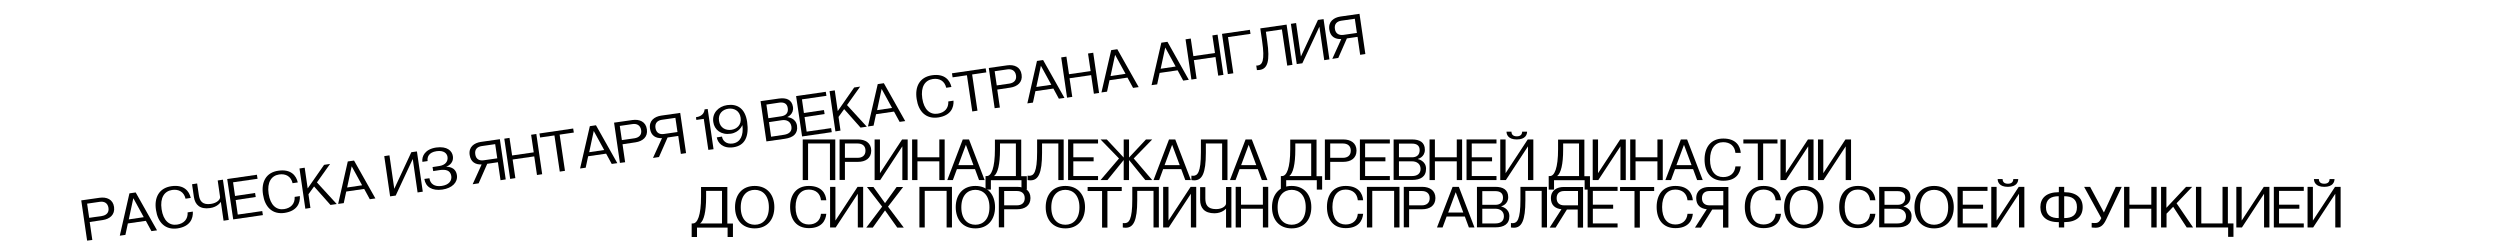 <?xml version="1.0" encoding="utf-8"?>
<!-- Generator: Adobe Illustrator 25.0.1, SVG Export Plug-In . SVG Version: 6.00 Build 0)  -->
<svg version="1.1" xmlns="http://www.w3.org/2000/svg" xmlns:xlink="http://www.w3.org/1999/xlink" x="0px" y="0px"
	 viewBox="0 0 1920 192" style="enable-background:new 0 0 1920 192;" xml:space="preserve">
<g id="Layer_1">
	<g>
		<path d="M66.9,184.8l-4.5-30.9l14-2c5.5-0.8,10.4,1.2,11.2,7.1s-3.3,9.2-8.7,10l-10,1.5l2,13.8L66.9,184.8z M68.5,167.3l9.7-1.4
			c3.3-0.5,5.7-2.5,5.1-6.3s-3.4-5.1-6.7-4.6l-9.7,1.4L68.5,167.3z"/>
		<path d="M99.4,148.5l4.8-0.7l16.4,29.1l-4.3,0.6l-4.3-7.9l-13.8,2l-1.9,8.8l-4.3,0.6L99.4,148.5z M110.4,166.8l-8-14.6l-3.5,16.3
			L110.4,166.8z"/>
		<path d="M131.6,143c9.7-1.4,13.7,3.8,14.9,9l-4,0.6c-1.2-5.2-5.2-7.5-10.4-6.7c-5.9,0.9-9.3,6-8,14.8c1.3,8.8,6,12.7,11.9,11.8
			c5.2-0.8,8.4-4.1,8.1-9.4l4-0.6c0.3,5.3-2,11.4-11.7,12.9c-9.5,1.4-15.2-4.6-16.6-14.1C118.3,151.8,122.1,144.4,131.6,143z"/>
		<path d="M151.4,140.9l1.3,8.8c0.7,4.8,2.8,7.8,9.3,6.9c4.8-0.7,7.3-3.5,7-5.4l-1.8-12.6l4-0.6l4.5,30.9l-4,0.6l-2.1-14.5
			c0,0-2.3,4-8.3,4.8c-7.6,1.1-11.5-2.4-12.4-8.6l-1.4-9.7L151.4,140.9z"/>
		<path d="M174.5,137.5l22.8-3.3l0.5,3.1L179,140l1.5,10.5l15.4-2.3l0.5,3.1l-15.4,2.3l1.6,11.2l18.8-2.7l0.5,3.1l-22.8,3.3
			L174.5,137.5z"/>
		<path d="M213.8,131.1c9.7-1.4,13.7,3.8,14.9,9l-4,0.6c-1.2-5.2-5.2-7.5-10.4-6.7c-5.9,0.9-9.3,6-8,14.8c1.3,8.8,6,12.7,11.9,11.8
			c5.2-0.8,8.4-4.1,8.1-9.4l4-0.6c0.3,5.3-2,11.4-11.7,12.9c-9.5,1.4-15.2-4.6-16.6-14.1C200.5,139.8,204.3,132.4,213.8,131.1z"/>
		<path d="M234.5,160.3l-4.5-30.9l4-0.6l2.3,15.9l12.6-18.1l4.6-0.7l-10.1,14.2l15.2,16.6l-4.8,0.7l-12.6-14.2l-4.3,6l1.5,10.5
			L234.5,160.3z"/>
		<path d="M267.1,124l4.8-0.7l16.4,29.1l-4.3,0.6l-4.3-7.9l-13.8,2L264,156l-4.3,0.6L267.1,124z M278.1,142.3l-8-14.6l-3.5,16.3
			L278.1,142.3z"/>
		<path d="M299.1,119.3l3.7,25.7l13.1-28.1l4.3-0.6l4.5,30.9l-4,0.6l-3.7-25.7l-13.1,28.1l-4.3,0.6l-4.5-30.9L299.1,119.3z"/>
		<path d="M329.8,136.9c0.6,4.3,3.9,6.7,9.4,5.9c5.7-0.8,7.9-4.1,7.4-7.6c-0.7-4.5-4.4-5.2-8.7-4.6l-5.2,0.8l-0.5-3.1l5.2-0.8
			c4.5-0.7,6.8-3.4,6.3-7c-0.4-2.6-2.7-5.2-8.4-4.4c-6.2,0.9-7.3,4.7-6.9,7.6l-4,0.6c-0.6-4.3,2-9.7,10.5-11
			c8.6-1.2,12.3,2.6,12.9,6.6c0.9,6.2-4.9,8-4.9,8l0,0.2c0,0,7-0.5,8,6.4c0.8,5.5-3.6,10-11.2,11.1c-7.8,1.1-12.9-2-13.8-8.2
			L329.8,136.9z"/>
		<path d="M363,141.5l6.9-15.2c-4.7,0.2-8.4-1.8-9.2-7.3c-0.9-6.2,3.5-9.2,8.5-10l14.7-2.1l4.5,30.9l-4,0.6l-2-13.8l-8.2,1.2
			l-6.6,15L363,141.5z M371.5,123.1l10.4-1.5l-1.6-10.9l-10.4,1.5c-3.3,0.5-5.5,2.5-4.9,6.3C365.5,122.3,368.2,123.6,371.5,123.1z"
			/>
		<path d="M391.3,105.9l2,13.5l16.6-2.4l-2-13.5l4-0.6l4.5,30.9l-4,0.6l-2.1-14.3l-16.6,2.4l2.1,14.3l-4,0.6l-4.5-30.9L391.3,105.9z
			"/>
		<path d="M414.8,105.6l-0.5-3.1l25.9-3.8l0.5,3.1l-10.9,1.6l4.1,27.8l-4,0.6l-4.1-27.8L414.8,105.6z"/>
		<path d="M453,96.9l4.7-0.7l16.4,29.1l-4.3,0.6l-4.3-7.9l-13.8,2l-1.9,8.8l-4.3,0.6L453,96.9z M464,115.2l-8-14.6l-3.5,16.3
			L464,115.2z"/>
		<path d="M476.1,125.1l-4.5-30.9l14-2c5.5-0.8,10.4,1.2,11.2,7.1c0.9,5.9-3.3,9.2-8.7,10l-10,1.5l2,13.8L476.1,125.1z M477.6,107.6
			l9.7-1.4c3.3-0.5,5.7-2.5,5.1-6.3c-0.6-3.8-3.4-5.1-6.7-4.6l-9.7,1.4L477.6,107.6z"/>
		<path d="M501.5,121.3l6.9-15.2c-4.7,0.2-8.4-1.8-9.2-7.3c-0.9-6.2,3.5-9.2,8.5-10l14.7-2.1l4.5,30.9l-4,0.6l-2-13.8l-8.2,1.2
			l-6.6,15L501.5,121.3z M509.9,102.9l10.4-1.5l-1.6-10.9L508.3,92c-3.3,0.5-5.5,2.5-4.9,6.3C504,102.1,506.6,103.4,509.9,102.9z"/>
		<path d="M544,115.1l-3.5-23.8l-5.7,0.8l-0.3-2.1l0.2,0c4.7-0.7,6.3-3.6,6.4-6l2.4-0.3l4.5,30.9L544,115.1z"/>
		<path d="M573.8,93.6c1.6,11.2-1.7,18.2-10.5,19.5c-8.3,1.2-12.2-3.6-12.8-7.6l4-0.6c0.4,2.9,3.1,6.1,8.3,5.3
			c5.9-0.9,8.3-6.3,7.4-13.9l-0.2,0c0,0-2.1,5.4-8.8,6.4c-7.4,1.1-12.6-3-13.4-9c-1-6.7,3.8-12,10.7-13
			C566.4,79.6,572.3,83.4,573.8,93.6z M568.8,90.4c-0.8-5.5-5.2-7.5-9.5-6.9s-7.9,3.8-7.1,9.3c0.8,5.5,5.2,7.5,9.5,6.9
			C565.9,99.1,569.6,95.9,568.8,90.4z"/>
		<path d="M588.6,108.6l-4.5-30.9l14-2c5.7-0.8,10,0.7,10.9,6.4c0.8,5.7-4.2,7.7-4.2,7.7l0,0.2c0,0,6.3,0.3,7.3,6.5
			c0.9,6.2-3,9.2-9.4,10.1L588.6,108.6z M588.6,80.3l1.5,10.5l10-1.5c3.3-0.5,5.5-2.5,4.9-6.3c-0.5-3.6-3.1-4.6-6.4-4.2L588.6,80.3z
			 M602.2,103.5c3.8-0.6,6.2-2.6,5.6-6.4c-0.6-3.8-3.7-5.3-7.2-4.8l-10,1.5l1.6,11.2L602.2,103.5z"/>
		<path d="M611.4,73.8l22.8-3.3l0.5,3.1l-18.8,2.7l1.5,10.5l15.4-2.3l0.5,3.1l-15.4,2.3l1.6,11.2l18.8-2.7l0.5,3.1l-22.8,3.3
			L611.4,73.8z"/>
		<path d="M641.6,100.9L637.1,70l4-0.6l2.3,15.9l12.6-18.1l4.6-0.7l-10.1,14.2l15.2,16.6l-4.8,0.7l-12.6-14.2l-4.3,6l1.5,10.5
			L641.6,100.9z"/>
		<path d="M674.1,64.6l4.7-0.7l16.4,29.1l-4.3,0.6l-4.3-7.9l-13.8,2l-1.9,8.8l-4.3,0.6L674.1,64.6z M685.1,82.9l-8-14.6l-3.5,16.3
			L685.1,82.9z"/>
		<path d="M715.8,57.8c9.7-1.4,13.7,3.8,14.9,9l-4,0.6c-1.2-5.2-5.2-7.5-10.4-6.7c-5.9,0.9-9.3,6-8,14.8c1.3,8.8,6,12.7,11.9,11.8
			c5.2-0.8,8.4-4.1,8.1-9.4l4-0.6c0.3,5.3-2,11.4-11.7,12.9c-9.5,1.4-15.2-4.6-16.6-14.1C702.5,66.5,706.3,59.2,715.8,57.8z"/>
		<path d="M731.6,59.4l-0.5-3.1l25.9-3.8l0.5,3.1l-10.9,1.6l4.1,27.8l-4,0.6l-4.1-27.8L731.6,59.4z"/>
		<path d="M763.9,83.1l-4.5-30.9l14-2c5.5-0.8,10.4,1.2,11.2,7.1c0.9,5.9-3.3,9.2-8.7,10l-10,1.5l2,13.8L763.9,83.1z M765.5,65.6
			l9.7-1.4c3.3-0.5,5.7-2.5,5.1-6.3s-3.4-5.1-6.7-4.6l-9.7,1.4L765.5,65.6z"/>
		<path d="M796.4,46.8l4.7-0.7l16.4,29.1l-4.3,0.6L809,68l-13.8,2l-1.9,8.8l-4.3,0.6L796.4,46.8z M807.4,65.1l-8-14.6l-3.5,16.3
			L807.4,65.1z"/>
		<path d="M819,43.5l2,13.5l16.6-2.4l-2-13.5l4-0.6l4.5,30.9l-4,0.6L838,57.7l-16.6,2.4l2.1,14.3l-4,0.6L815,44.1L819,43.5z"/>
		<path d="M853.4,38.5l4.7-0.7l16.4,29.1l-4.3,0.6l-4.3-7.9l-13.8,2l-1.9,8.8l-4.3,0.6L853.4,38.5z M864.4,56.7l-8-14.6l-3.5,16.3
			L864.4,56.7z"/>
		<path d="M891.9,32.8l4.7-0.7L913,61.3l-4.3,0.6l-4.3-7.9l-13.8,2l-1.9,8.8l-4.3,0.6L891.9,32.8z M902.9,51.1l-8-14.6l-3.5,16.3
			L902.9,51.1z"/>
		<path d="M914.5,29.6l2,13.5l16.6-2.4l-2-13.5l4-0.6l4.5,30.9l-4,0.6l-2.1-14.3l-16.6,2.4l2.1,14.3l-4,0.6l-4.5-30.9L914.5,29.6z"
			/>
		<path d="M943,56.9l-4.5-30.9l21.4-3.1l0.5,3.1l-17.3,2.5l4.1,27.8L943,56.9z"/>
		<path d="M964.8,50.3c0,0,0.5,0.1,1.2,0c3.3-0.5,5.6-3.3,3.3-18.8l-1.4-9.7l20.2-2.9l4.5,30.9l-4,0.6l-4.1-27.8l-12.3,1.8l1,7.1
			c2.3,15.7,0.2,21.3-5.7,22.2c-1.2,0.2-2.2,0.1-2.2,0.1L964.8,50.3z"/>
		<path d="M995.4,17.7l3.7,25.7l13.1-28.1l4.3-0.6l4.5,30.9l-4,0.6l-3.7-25.7l-13.1,28.1l-4.3,0.6l-4.5-30.9L995.4,17.7z"/>
		<path d="M1023.2,45.2l6.9-15.2c-4.7,0.2-8.4-1.8-9.2-7.3c-0.9-6.2,3.5-9.2,8.5-10l14.7-2.1l4.5,30.9l-4,0.6l-2-13.8l-8.2,1.2
			l-6.6,15L1023.2,45.2z M1031.7,26.8l10.4-1.5l-1.6-10.9l-10.4,1.5c-3.3,0.5-5.5,2.5-4.9,6.3C1025.7,25.9,1028.4,27.2,1031.7,26.8z
			"/>
		<path d="M616.5,107.1h25v31.2h-4.1v-28.1h-16.8v28.1h-4.1V107.1z"/>
		<path d="M644.8,138.3v-31.2H659c5.5,0,10.1,2.6,10.1,8.6s-4.6,8.6-10.1,8.6h-10.1v13.9H644.8z M648.9,121.2h9.8c3.4,0,6-1.7,6-5.5
			s-2.6-5.5-6-5.5h-9.8V121.2z"/>
		<path d="M675.8,107.1V133l17-25.9h4.3v31.2h-4.1v-25.9l-17,25.9h-4.3v-31.2H675.8z"/>
		<path d="M704.6,107.1v13.7h16.8v-13.7h4.1v31.2h-4.1v-14.4h-16.8v14.4h-4.1v-31.2H704.6z"/>
		<path d="M739.4,107.1h4.8l12,31.2h-4.3l-3.1-8.4h-13.9l-3.1,8.4h-4.3L739.4,107.1z M747.6,126.8l-5.8-15.6l-5.8,15.6H747.6z"/>
		<path d="M756.9,145.5v-10.3h1c3.4,0,6.2-6,6.2-20.6v-7.4h20.2v28.1h4.3v10.3h-4.1v-7.2H761v7.2H756.9z M780.2,135.2v-25h-12.2v4.8
			c0,11.2-1.7,18-4.6,20.2H780.2z"/>
		<path d="M789.3,134.9c0,0,0.5,0.1,1.2,0.1c3.4,0,6-2.5,6-18.1v-9.8h20.4v31.2h-4.1v-28.1h-12.5v7.2c0,15.8-2.9,21.1-8.9,21.1
			c-1.2,0-2.2-0.2-2.2-0.2V134.9z"/>
		<path d="M820.3,107.1h23v3.1h-19v10.6h15.6v3.1h-15.6v11.3h19v3.1h-23V107.1z"/>
		<path d="M845.2,138.3l14.2-16.6l-14.2-14.6h4.8l13,13.9v-13.9h4.1V121l13-13.9h4.8l-14.2,14.6l14.2,16.6h-5.3l-12.5-15.4v15.4H863
			v-15.4l-12.5,15.4H845.2z"/>
		<path d="M897.8,107.1h4.8l12,31.2h-4.3l-3.1-8.4h-13.9l-3.1,8.4h-4.3L897.8,107.1z M906,126.8l-5.8-15.6l-5.8,15.6H906z"/>
		<path d="M915.1,134.9c0,0,0.5,0.1,1.2,0.1c3.4,0,6-2.5,6-18.1v-9.8h20.4v31.2h-4.1v-28.1h-12.5v7.2c0,15.8-2.9,21.1-8.9,21.1
			c-1.2,0-2.2-0.2-2.2-0.2V134.9z"/>
		<path d="M956.6,107.1h4.8l12,31.2h-4.3l-3.1-8.4H952l-3.1,8.4h-4.3L956.6,107.1z M964.8,126.8l-5.8-15.6l-5.8,15.6H964.8z"/>
		<path d="M983.7,145.5v-10.3h1c3.4,0,6.2-6,6.2-20.6v-7.4h20.2v28.1h4.3v10.3h-4.1v-7.2h-23.5v7.2H983.7z M1007,135.2v-25h-12.2
			v4.8c0,11.2-1.7,18-4.6,20.2H1007z"/>
		<path d="M1017.5,138.3v-31.2h14.2c5.5,0,10.1,2.6,10.1,8.6s-4.6,8.6-10.1,8.6h-10.1v13.9H1017.5z M1021.6,121.2h9.8
			c3.4,0,6-1.7,6-5.5s-2.6-5.5-6-5.5h-9.8V121.2z"/>
		<path d="M1044.4,107.1h23v3.1h-19v10.6h15.6v3.1h-15.6v11.3h19v3.1h-23V107.1z"/>
		<path d="M1070.3,138.3v-31.2h14.2c5.8,0,9.8,2.2,9.8,7.9c0,5.8-5.3,7-5.3,7v0.2c0,0,6.2,1.2,6.2,7.4c0,6.2-4.3,8.6-10.8,8.6
			H1070.3z M1074.4,110.2v10.6h10.1c3.4,0,5.8-1.7,5.8-5.5c0-3.6-2.4-5-5.8-5H1074.4z M1084.5,135.2c3.8,0,6.5-1.7,6.5-5.5
			s-2.9-5.8-6.5-5.8h-10.1v11.3H1084.5z"/>
		<path d="M1102,107.1v13.7h16.8v-13.7h4.1v31.2h-4.1v-14.4H1102v14.4h-4.1v-31.2H1102z"/>
		<path d="M1126.3,107.1h23v3.1h-19v10.6h15.6v3.1h-15.6v11.3h19v3.1h-23V107.1z"/>
		<path d="M1152.2,138.3v-31.2h4.1V133l17-25.9h4.3v31.2h-4.1v-25.9l-17,25.9H1152.2z M1160.8,101.1c0,1.9,1,3.6,4.1,3.6
			s4.1-1.7,4.1-3.6h3.8c0,2.2-1.2,6-7.9,6s-7.9-3.8-7.9-6H1160.8z"/>
		<path d="M1189.4,145.5v-10.3h1c3.4,0,6.2-6,6.2-20.6v-7.4h20.2v28.1h4.3v10.3h-4.1v-7.2h-23.5v7.2H1189.4z M1212.7,135.2v-25
			h-12.2v4.8c0,11.2-1.7,18-4.6,20.2H1212.7z"/>
		<path d="M1227.3,107.1V133l17-25.9h4.3v31.2h-4.1v-25.9l-17,25.9h-4.3v-31.2H1227.3z"/>
		<path d="M1256.1,107.1v13.7h16.8v-13.7h4.1v31.2h-4.1v-14.4h-16.8v14.4h-4.1v-31.2H1256.1z"/>
		<path d="M1290.9,107.1h4.8l12,31.2h-4.3l-3.1-8.4h-13.9l-3.1,8.4h-4.3L1290.9,107.1z M1299.1,126.8l-5.8-15.6l-5.8,15.6H1299.1z"
			/>
		<path d="M1323.5,106.4c9.8,0,13,5.8,13.4,11h-4.1c-0.5-5.3-4.1-8.2-9.4-8.2c-6,0-10.1,4.6-10.1,13.4c0,8.9,4.1,13.4,10.1,13.4
			c5.3,0,8.9-2.9,9.4-8.2h4.1c-0.5,5.3-3.6,11-13.4,11c-9.6,0-14.4-6.7-14.4-16.3C1309.1,113.1,1313.9,106.4,1323.5,106.4z"/>
		<path d="M1338.9,110.2v-3.1h26.2v3.1h-11v28.1h-4.1v-28.1H1338.9z"/>
		<path d="M1371.5,107.1V133l17-25.9h4.3v31.2h-4.1v-25.9l-17,25.9h-4.3v-31.2H1371.5z"/>
		<path d="M1400.3,107.1V133l17-25.9h4.3v31.2h-4.1v-25.9l-17,25.9h-4.3v-31.2H1400.3z"/>
		<path d="M531.2,181.9v-10.3h1c3.4,0,6.2-6,6.2-20.6v-7.4h20.2v28.1h4.3v10.3h-4.1v-7.2h-23.5v7.2H531.2z M554.5,171.6v-25h-12.2
			v4.8c0,11.2-1.7,18-4.6,20.2H554.5z"/>
		<path d="M564.5,159.1c0-9.4,5.3-16.3,15.1-16.3s15.1,7,15.1,16.3s-5.3,16.3-15.1,16.3S564.5,168.5,564.5,159.1z M579.7,172.6
			c6,0,10.8-4.3,10.8-13.4c0-9.1-4.8-13.4-10.8-13.4c-6,0-10.8,4.3-10.8,13.4C568.9,168.3,573.7,172.6,579.7,172.6z"/>
		<path d="M621.2,142.8c9.8,0,13,5.8,13.4,11h-4.1c-0.5-5.3-4.1-8.2-9.4-8.2c-6,0-10.1,4.6-10.1,13.4c0,8.9,4.1,13.4,10.1,13.4
			c5.3,0,8.9-2.9,9.4-8.2h4.1c-0.5,5.3-3.6,11-13.4,11c-9.6,0-14.4-6.7-14.4-16.3C606.8,149.5,611.6,142.8,621.2,142.8z"/>
		<path d="M641.6,143.5v25.9l17-25.9h4.3v31.2h-4.1v-25.9l-17,25.9h-4.3v-31.2H641.6z"/>
		<path d="M677.5,158.7l-11.7-15.1h5l8.9,12.4l8.9-12.4h5L682,158.7l12.1,16.1h-5l-9.4-13.2l-9.4,13.2h-5L677.5,158.7z"/>
		<path d="M706.1,143.5h25v31.2H727v-28.1h-16.8v28.1h-4.1V143.5z"/>
		<path d="M734,159.1c0-9.4,5.3-16.3,15.1-16.3s15.1,7,15.1,16.3s-5.3,16.3-15.1,16.3S734,168.5,734,159.1z M749.1,172.6
			c6,0,10.8-4.3,10.8-13.4c0-9.1-4.8-13.4-10.8-13.4c-6,0-10.8,4.3-10.8,13.4C738.3,168.3,743.1,172.6,749.1,172.6z"/>
		<path d="M767.1,174.7v-31.2h14.2c5.5,0,10.1,2.6,10.1,8.6s-4.6,8.6-10.1,8.6h-10.1v13.9H767.1z M771.2,157.7h9.8
			c3.4,0,6-1.7,6-5.5s-2.6-5.5-6-5.5h-9.8V157.7z"/>
		<path d="M803.1,159.1c0-9.4,5.3-16.3,15.1-16.3s15.1,7,15.1,16.3s-5.3,16.3-15.1,16.3S803.1,168.5,803.1,159.1z M818.2,172.6
			c6,0,10.8-4.3,10.8-13.4c0-9.1-4.8-13.4-10.8-13.4c-6,0-10.8,4.3-10.8,13.4C807.4,168.3,812.2,172.6,818.2,172.6z"/>
		<path d="M835.3,146.7v-3.1h26.2v3.1h-11v28.1h-4.1v-28.1H835.3z"/>
		<path d="M862.4,171.3c0,0,0.5,0.1,1.2,0.1c3.4,0,6-2.5,6-18.1v-9.8H890v31.2h-4.1v-28.1h-12.5v7.2c0,15.8-2.9,21.1-8.9,21.1
			c-1.2,0-2.2-0.2-2.2-0.2V171.3z"/>
		<path d="M897.4,143.5v25.9l17-25.9h4.3v31.2h-4.1v-25.9l-17,25.9h-4.3v-31.2H897.4z"/>
		<path d="M925.7,143.5v8.9c0,4.8,1.7,8.2,8.2,8.2c4.8,0,7.7-2.4,7.7-4.3v-12.7h4.1v31.2h-4.1v-14.6c0,0-2.9,3.6-8.9,3.6
			c-7.7,0-11-4.1-11-10.3v-9.8H925.7z"/>
		<path d="M953.1,143.5v13.7h16.8v-13.7h4.1v31.2h-4.1v-14.4h-16.8v14.4H949v-31.2H953.1z"/>
		<path d="M976.9,159.1c0-9.4,5.3-16.3,15.1-16.3s15.1,7,15.1,16.3s-5.3,16.3-15.1,16.3S976.9,168.5,976.9,159.1z M992,172.6
			c6,0,10.8-4.3,10.8-13.4c0-9.1-4.8-13.4-10.8-13.4c-6,0-10.8,4.3-10.8,13.4C981.2,168.3,986,172.6,992,172.6z"/>
		<path d="M1033.5,142.8c9.8,0,13,5.8,13.4,11h-4.1c-0.5-5.3-4.1-8.2-9.4-8.2c-6,0-10.1,4.6-10.1,13.4c0,8.9,4.1,13.4,10.1,13.4
			c5.3,0,8.9-2.9,9.4-8.2h4.1c-0.5,5.3-3.6,11-13.4,11c-9.6,0-14.4-6.7-14.4-16.3C1019.1,149.5,1023.9,142.8,1033.5,142.8z"/>
		<path d="M1049.8,143.5h25v31.2h-4.1v-28.1h-16.8v28.1h-4.1V143.5z"/>
		<path d="M1078.1,174.7v-31.2h14.2c5.5,0,10.1,2.6,10.1,8.6s-4.6,8.6-10.1,8.6h-10.1v13.9H1078.1z M1082.2,157.7h9.8
			c3.4,0,6-1.7,6-5.5s-2.6-5.5-6-5.5h-9.8V157.7z"/>
		<path d="M1115.6,143.5h4.8l12,31.2h-4.3l-3.1-8.4H1111l-3.1,8.4h-4.3L1115.6,143.5z M1123.8,163.2l-5.8-15.6l-5.8,15.6H1123.8z"/>
		<path d="M1134.3,174.7v-31.2h14.2c5.8,0,9.8,2.2,9.8,7.9c0,5.8-5.3,7-5.3,7v0.2c0,0,6.2,1.2,6.2,7.4c0,6.2-4.3,8.6-10.8,8.6
			H1134.3z M1138.4,146.7v10.6h10.1c3.4,0,5.8-1.7,5.8-5.5c0-3.6-2.4-5-5.8-5H1138.4z M1148.5,171.6c3.8,0,6.5-1.7,6.5-5.5
			s-2.9-5.8-6.5-5.8h-10.1v11.3H1148.5z"/>
		<path d="M1160.5,171.3c0,0,0.5,0.1,1.2,0.1c3.4,0,6-2.5,6-18.1v-9.8h20.4v31.2h-4.1v-28.1h-12.5v7.2c0,15.8-2.9,21.1-8.9,21.1
			c-1.2,0-2.2-0.2-2.2-0.2V171.3z"/>
		<path d="M1190.2,174.7l9-14c-4.7-0.5-8.1-3-8.1-8.5c0-6.2,4.8-8.6,9.8-8.6h14.9v31.2h-4.1v-13.9h-8.3l-8.7,13.9H1190.2z
			 M1201.3,157.7h10.6v-11h-10.6c-3.4,0-5.8,1.7-5.8,5.5S1197.9,157.7,1201.3,157.7z"/>
		<path d="M1219.3,143.5h23v3.1h-19v10.6h15.6v3.1h-15.6v11.3h19v3.1h-23V143.5z"/>
		<path d="M1244.2,146.7v-3.1h26.2v3.1h-11v28.1h-4.1v-28.1H1244.2z"/>
		<path d="M1286.7,142.8c9.8,0,13,5.8,13.4,11h-4.1c-0.5-5.3-4.1-8.2-9.4-8.2c-6,0-10.1,4.6-10.1,13.4c0,8.9,4.1,13.4,10.1,13.4
			c5.3,0,8.9-2.9,9.4-8.2h4.1c-0.5,5.3-3.6,11-13.4,11c-9.6,0-14.4-6.7-14.4-16.3C1272.3,149.5,1277.1,142.8,1286.7,142.8z"/>
		<path d="M1301.8,174.7l9-14c-4.7-0.5-8.1-3-8.1-8.5c0-6.2,4.8-8.6,9.8-8.6h14.9v31.2h-4.1v-13.9h-8.3l-8.7,13.9H1301.8z
			 M1312.9,157.7h10.6v-11h-10.6c-3.4,0-5.8,1.7-5.8,5.5S1309.5,157.7,1312.9,157.7z"/>
		<path d="M1354.4,142.8c9.8,0,13,5.8,13.4,11h-4.1c-0.5-5.3-4.1-8.2-9.4-8.2c-6,0-10.1,4.6-10.1,13.4c0,8.9,4.1,13.4,10.1,13.4
			c5.3,0,8.9-2.9,9.4-8.2h4.1c-0.5,5.3-3.6,11-13.4,11c-9.6,0-14.4-6.7-14.4-16.3C1340,149.5,1344.8,142.8,1354.4,142.8z"/>
		<path d="M1370.2,159.1c0-9.4,5.3-16.3,15.1-16.3s15.1,7,15.1,16.3s-5.3,16.3-15.1,16.3S1370.2,168.5,1370.2,159.1z M1385.3,172.6
			c6,0,10.8-4.3,10.8-13.4c0-9.1-4.8-13.4-10.8-13.4c-6,0-10.8,4.3-10.8,13.4C1374.5,168.3,1379.3,172.6,1385.3,172.6z"/>
		<path d="M1426.9,142.8c9.8,0,13,5.8,13.4,11h-4.1c-0.5-5.3-4.1-8.2-9.4-8.2c-6,0-10.1,4.6-10.1,13.4c0,8.9,4.1,13.4,10.1,13.4
			c5.3,0,8.9-2.9,9.4-8.2h4.1c-0.5,5.3-3.6,11-13.4,11c-9.6,0-14.4-6.7-14.4-16.3C1412.5,149.5,1417.3,142.8,1426.9,142.8z"/>
		<path d="M1443.2,174.7v-31.2h14.2c5.8,0,9.8,2.2,9.8,7.9c0,5.8-5.3,7-5.3,7v0.2c0,0,6.2,1.2,6.2,7.4c0,6.2-4.3,8.6-10.8,8.6
			H1443.2z M1447.3,146.7v10.6h10.1c3.4,0,5.8-1.7,5.8-5.5c0-3.6-2.4-5-5.8-5H1447.3z M1457.3,171.6c3.8,0,6.5-1.7,6.5-5.5
			s-2.9-5.8-6.5-5.8h-10.1v11.3H1457.3z"/>
		<path d="M1470.3,159.1c0-9.4,5.3-16.3,15.1-16.3s15.1,7,15.1,16.3s-5.3,16.3-15.1,16.3S1470.3,168.5,1470.3,159.1z M1485.4,172.6
			c6,0,10.8-4.3,10.8-13.4c0-9.1-4.8-13.4-10.8-13.4c-6,0-10.8,4.3-10.8,13.4C1474.6,168.3,1479.4,172.6,1485.4,172.6z"/>
		<path d="M1503.4,143.5h23v3.1h-19v10.6h15.6v3.1h-15.6v11.3h19v3.1h-23V143.5z"/>
		<path d="M1529.3,174.7v-31.2h4.1v25.9l17-25.9h4.3v31.2h-4.1v-25.9l-17,25.9H1529.3z M1538,137.5c0,1.9,1,3.6,4.1,3.6
			s4.1-1.7,4.1-3.6h3.8c0,2.2-1.2,6-7.9,6s-7.9-3.8-7.9-6H1538z"/>
		<path d="M1567,159.1c0-7,4.6-11.5,14.2-11.5v-4.1h4.1v4.1c9.6,0,14.2,4.6,14.2,11.5c0,7-4.6,11.5-14.2,11.5v4.1h-4.1v-4.1
			C1571.6,170.7,1567,166.1,1567,159.1z M1571.3,159.1c0,6.2,3.8,8.4,9.8,8.4v-16.8C1575.2,150.7,1571.3,152.9,1571.3,159.1z
			 M1585.3,167.5c6,0,9.8-2.2,9.8-8.4c0-6.2-3.8-8.4-9.8-8.4V167.5z"/>
		<path d="M1605.2,143.5l10.6,19.7l9.1-19.7h4.6l-12,25.2c-2.4,5.1-5,6.2-8.2,6.2c-1.4,0-2.9-0.2-2.9-0.2v-3.5c0,0,1,0.1,2.4,0.1
			c1.7,0,3.4-0.2,5-3.8l-13.2-24H1605.2z"/>
		<path d="M1635.4,143.5v13.7h16.8v-13.7h4.1v31.2h-4.1v-14.4h-16.8v14.4h-4.1v-31.2H1635.4z"/>
		<path d="M1659.7,174.7v-31.2h4.1v16.1l15.1-16.1h4.7l-12,12.6l12.7,18.6h-4.9l-10.4-15.9l-5.1,5.3v10.6H1659.7z"/>
		<path d="M1686.5,143.5h4.1v28.1h16.3v-28.1h4.1v28.1h4.3v10.3h-4.1v-7.2h-24.7V143.5z"/>
		<path d="M1721.6,143.5v25.9l17-25.9h4.3v31.2h-4.1v-25.9l-17,25.9h-4.3v-31.2H1721.6z"/>
		<path d="M1746.3,143.5h23v3.1h-19v10.6h15.6v3.1h-15.6v11.3h19v3.1h-23V143.5z"/>
		<path d="M1772.2,174.7v-31.2h4.1v25.9l17-25.9h4.3v31.2h-4.1v-25.9l-17,25.9H1772.2z M1780.9,137.5c0,1.9,1,3.6,4.1,3.6
			s4.1-1.7,4.1-3.6h3.8c0,2.2-1.2,6-7.9,6s-7.9-3.8-7.9-6H1780.9z"/>
	</g>
</g>
<g id="Layer_2">
</g>
</svg>
